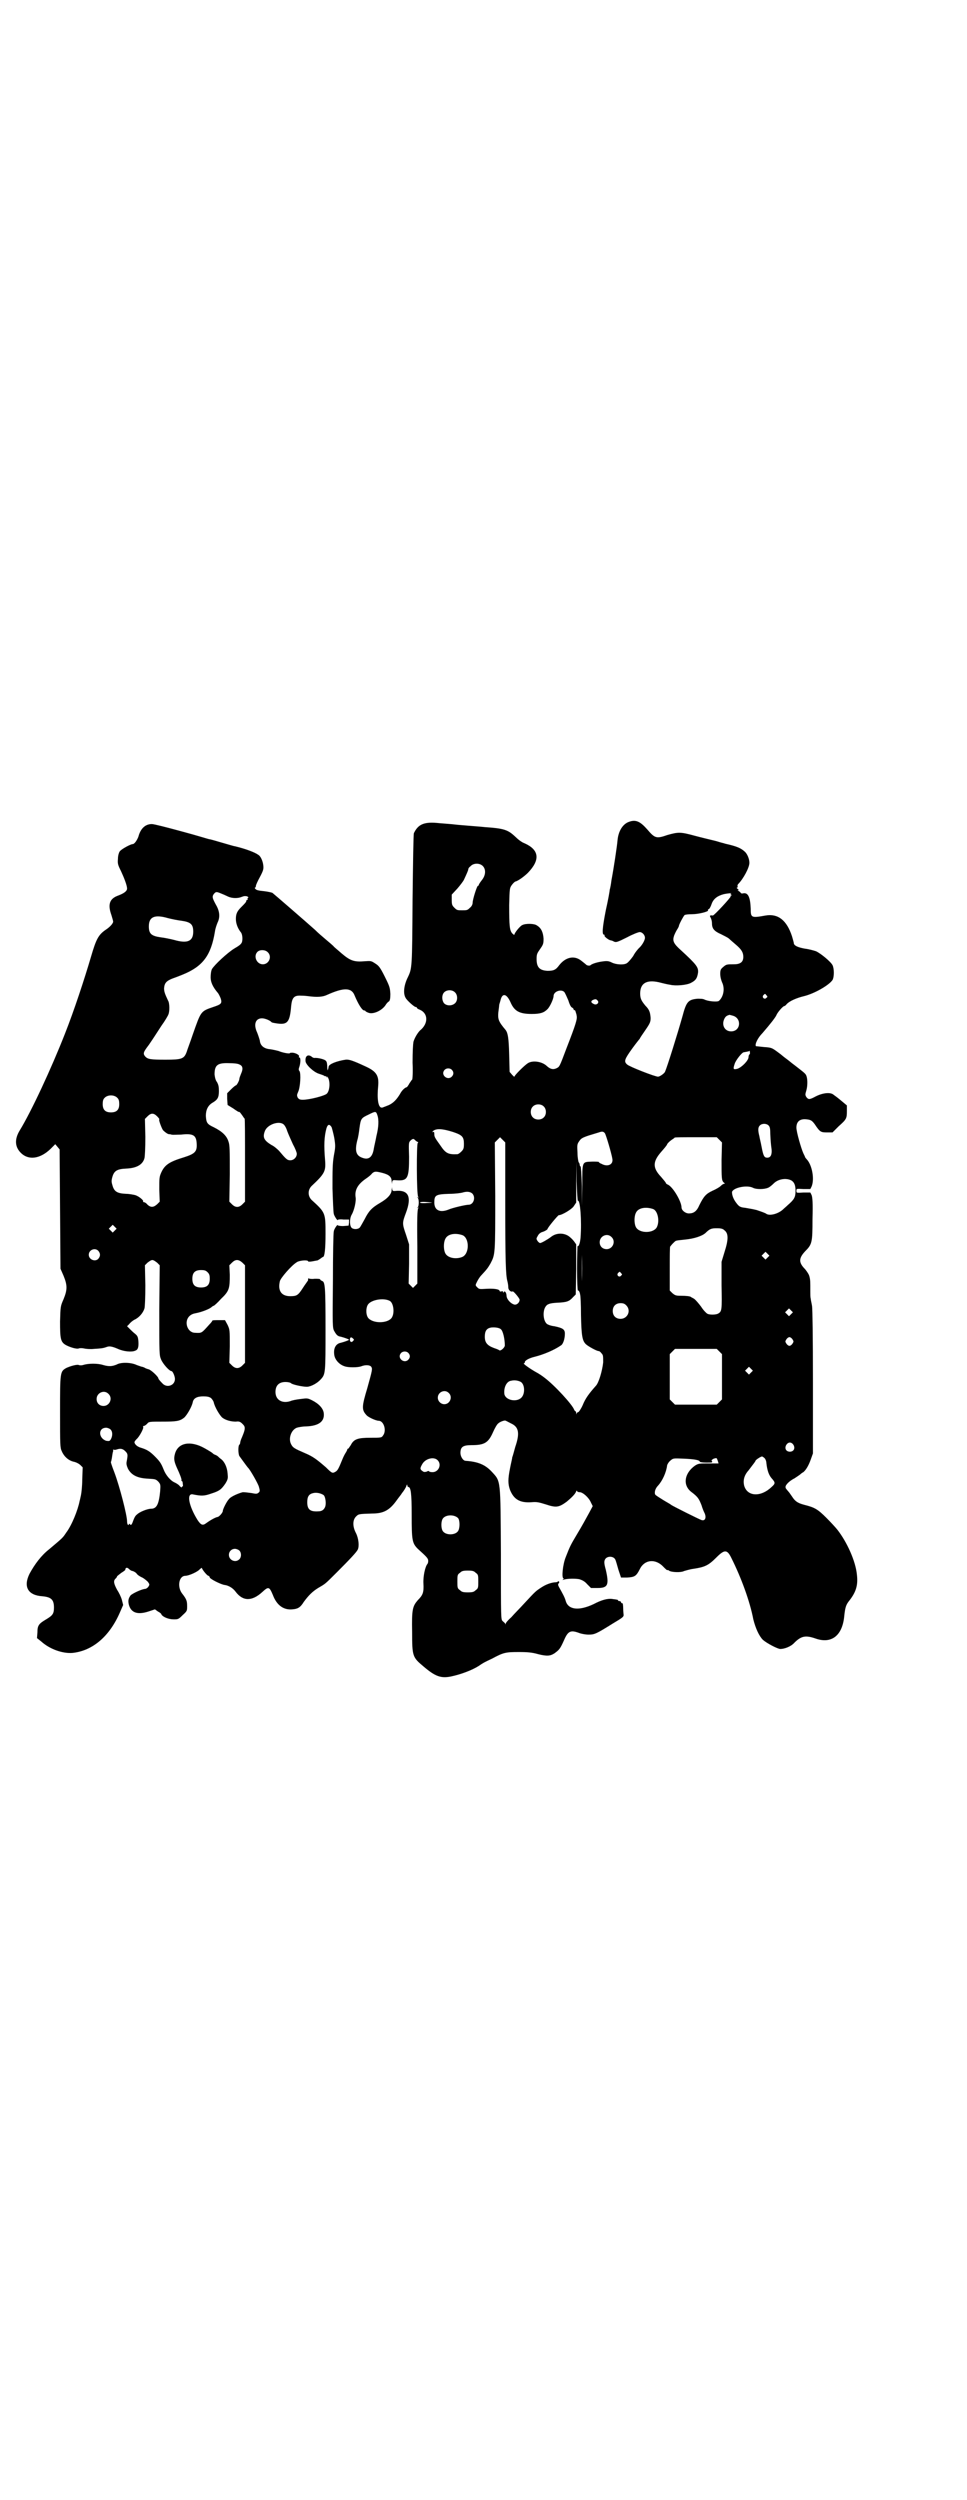 <?xml version="1.0" standalone="no"?>
<!DOCTYPE svg PUBLIC "-//W3C//DTD SVG 20010904//EN"
 "http://www.w3.org/TR/2001/REC-SVG-20010904/DTD/svg10.dtd">
<svg version="1.0" xmlns="http://www.w3.org/2000/svg"
 width="1111pt" height="2870pt" viewBox="0 0 1111 2870"
 preserveAspectRatio="xMidYMid meet">
<g transform="translate(0,2870) scale(0.5,-0.5)"
fill="#000000" stroke="none">
<path d="M1445 3853 c-14 -5 -24 -21 -26 -42 -1 -13 -9 -66 -14 -92 -1 -9 -3
-19 -4 -22 0 -3 -4 -25 -9 -47 -8 -41 -9 -56 -4 -56 1 0 2 -1 1 -2 -1 -2 9
-10 14 -11 1 0 5 -1 8 -3 5 -2 8 -1 30 10 13 7 26 12 29 12 6 0 12 -7 12 -13
0 -6 -7 -18 -14 -24 -2 -2 -9 -10 -13 -18 -5 -7 -11 -14 -14 -16 -6 -5 -25 -4
-35 1 -6 3 -10 4 -18 3 -11 -1 -27 -5 -31 -9 -2 -2 -9 -1 -11 2 -1 1 -5 4 -10
8 -16 13 -36 9 -51 -10 -8 -11 -13 -13 -27 -13 -18 1 -25 8 -25 27 0 11 1 13
8 23 7 10 8 12 8 24 -1 14 -5 24 -15 30 -6 5 -27 5 -34 1 -5 -2 -18 -18 -18
-22 0 -1 -2 0 -5 3 -6 7 -7 17 -7 65 1 38 1 39 6 46 3 4 6 7 8 8 6 1 21 12 29
20 29 30 26 53 -8 68 -6 2 -15 9 -21 15 -17 16 -26 19 -70 22 -8 1 -24 2 -35
3 -11 1 -26 2 -34 3 -8 1 -23 2 -35 3 -35 4 -49 -2 -59 -23 -1 -2 -2 -67 -3
-152 -1 -158 -1 -158 -11 -179 -9 -18 -11 -37 -5 -47 3 -6 20 -21 23 -21 2 0
3 -1 3 -2 0 -1 3 -3 6 -4 20 -8 21 -32 1 -48 -5 -5 -12 -16 -15 -26 -1 -6 -2
-22 -2 -48 1 -21 0 -38 -1 -39 -1 0 -3 -4 -6 -8 -2 -4 -5 -8 -6 -9 -5 -1 -12
-8 -16 -16 -8 -13 -15 -20 -25 -25 -5 -2 -10 -4 -10 -4 -1 0 -2 -1 -3 -1 -1
-1 -3 -1 -5 -1 -7 2 -10 20 -7 50 2 23 -4 33 -28 44 -30 14 -39 17 -47 16 -20
-3 -38 -10 -39 -16 0 -2 -1 -6 -2 -8 0 -2 -1 1 -1 7 0 6 -1 13 -3 14 -2 4 -20
8 -27 7 -1 0 -4 1 -6 3 -8 6 -15 2 -14 -10 0 -8 18 -25 30 -29 6 -2 12 -4 13
-5 2 -1 3 -2 3 -1 0 1 1 1 2 -1 2 -3 2 -3 2 0 0 2 1 -1 3 -5 4 -11 2 -28 -4
-34 -5 -5 -40 -14 -55 -14 -7 0 -9 1 -12 5 -2 5 -2 6 1 13 5 10 7 43 3 48 -2
2 -2 5 0 10 3 10 3 21 0 21 -1 0 -2 1 -1 2 2 3 -6 8 -14 9 -4 0 -7 0 -7 -1 0
-2 -17 1 -26 5 -4 1 -12 3 -19 4 -14 1 -23 8 -24 20 -1 4 -4 13 -6 18 -9 19
-4 33 11 33 7 0 19 -5 22 -9 1 -1 7 -2 14 -3 23 -3 28 4 31 40 2 20 7 25 23
24 1 0 7 0 15 -1 22 -3 35 -2 45 3 38 17 56 17 63 -2 8 -19 17 -34 22 -34 2 0
3 -1 3 -2 0 0 3 -2 6 -3 11 -5 33 5 41 19 2 3 5 6 7 7 2 2 3 7 3 17 -1 14 -1
16 -13 40 -11 22 -14 25 -22 30 -9 6 -10 6 -24 5 -24 -2 -33 1 -53 18 -9 8
-18 15 -19 17 -2 2 -9 8 -15 13 -13 11 -20 17 -27 24 -19 17 -94 82 -98 85 -2
1 -11 3 -20 4 -10 1 -17 2 -19 5 -2 2 -2 3 -1 3 1 0 2 2 2 4 0 2 4 11 9 20 8
15 9 19 8 27 -1 10 -6 21 -11 24 -8 6 -29 14 -54 20 -2 0 -15 4 -29 8 -14 4
-27 8 -29 8 -2 0 -30 9 -64 18 -33 9 -64 17 -69 17 -15 0 -26 -10 -31 -29 -3
-8 -9 -17 -13 -17 -5 0 -27 -12 -30 -17 -2 -3 -4 -10 -4 -17 -1 -11 0 -14 7
-28 7 -15 14 -33 14 -40 0 -6 -7 -11 -20 -16 -20 -7 -25 -20 -16 -45 2 -7 4
-13 4 -15 0 -4 -7 -12 -16 -18 -18 -12 -23 -22 -35 -63 -15 -51 -39 -124 -60
-177 -31 -79 -77 -178 -104 -222 -12 -20 -11 -38 4 -52 17 -16 43 -13 67 10
l11 11 5 -6 5 -6 1 -137 1 -137 7 -16 c9 -22 9 -32 0 -54 -7 -16 -7 -16 -8
-51 0 -39 1 -47 13 -54 9 -5 25 -10 30 -8 2 1 8 1 12 0 4 -1 15 -2 23 -1 15 1
19 1 28 4 7 3 13 2 27 -4 13 -6 32 -8 40 -4 6 2 8 8 7 22 -1 10 -2 12 -8 17
-4 3 -9 8 -12 11 l-6 6 5 5 c2 3 8 8 12 10 11 5 20 16 23 26 1 4 2 25 2 53
l-1 46 6 6 c4 3 8 6 11 6 3 0 7 -3 11 -6 l6 -6 -1 -103 c0 -101 0 -103 4 -113
4 -10 19 -27 24 -27 3 0 8 -12 8 -18 0 -15 -18 -21 -28 -11 -7 7 -10 11 -10
12 0 4 -16 19 -22 21 -4 1 -9 3 -10 4 -2 1 -5 2 -6 2 -1 0 -6 2 -12 4 -12 6
-36 7 -46 1 -10 -4 -17 -5 -31 -1 -12 4 -34 4 -46 0 -3 -1 -8 -1 -10 0 -4 2
-21 -3 -29 -7 -14 -8 -14 -10 -14 -101 0 -75 0 -82 4 -90 5 -12 15 -21 27 -24
6 -1 13 -5 16 -8 l5 -5 -1 -28 c0 -15 -2 -32 -3 -36 -1 -4 -2 -10 -3 -13 -4
-21 -18 -56 -31 -73 -8 -12 -7 -11 -39 -38 -18 -14 -33 -34 -45 -56 -15 -30
-4 -50 30 -52 20 -2 26 -8 26 -26 0 -14 -3 -18 -18 -27 -17 -10 -20 -14 -20
-30 l-1 -13 10 -8 c20 -18 50 -28 72 -26 46 5 85 38 109 94 l7 16 -3 12 c-2 7
-7 17 -11 23 -7 13 -9 20 -4 25 2 2 4 4 4 6 1 1 6 5 10 8 5 3 9 6 9 7 0 5 4 6
8 2 2 -2 6 -5 9 -5 3 -1 8 -4 9 -6 2 -3 8 -7 13 -9 4 -2 10 -7 13 -10 4 -6 4
-6 1 -11 -2 -3 -6 -5 -7 -5 -7 0 -29 -10 -34 -15 -5 -7 -6 -12 -4 -21 5 -19
20 -24 45 -16 l15 5 7 -5 c4 -2 8 -5 8 -7 4 -6 17 -11 28 -11 10 0 11 0 21 10
10 9 10 10 10 20 0 12 -1 16 -12 30 -11 15 -7 40 8 40 7 0 26 8 32 14 3 3 6 5
6 4 0 -3 12 -18 15 -18 1 0 3 -2 3 -4 2 -4 26 -16 34 -17 9 -1 19 -7 25 -15
17 -23 38 -23 62 -1 14 13 16 12 24 -7 9 -24 25 -35 45 -33 12 1 18 4 26 17
11 15 20 24 33 32 17 10 15 8 43 36 30 30 45 46 48 52 4 8 2 26 -4 38 -8 15
-8 30 0 38 6 6 6 6 37 7 26 0 40 7 57 31 5 7 11 14 11 15 5 6 10 14 11 18 1 3
2 3 2 1 0 -2 1 -4 2 -4 6 0 8 -14 8 -64 0 -58 1 -65 14 -78 21 -19 24 -22 24
-28 0 -3 -1 -6 -2 -7 -5 -6 -10 -28 -9 -45 1 -20 -1 -26 -13 -38 -12 -14 -14
-21 -13 -73 0 -56 1 -58 26 -79 27 -23 40 -28 64 -23 23 5 47 14 63 24 10 7
12 8 31 17 26 14 31 15 61 15 21 0 31 -1 45 -5 20 -5 28 -4 37 2 11 8 13 10
22 30 9 21 15 24 34 17 5 -2 15 -4 22 -4 14 0 17 1 57 26 22 13 24 15 24 19 0
1 -1 8 -1 15 0 7 -1 13 -2 12 -1 0 -2 0 -3 2 0 2 -2 3 -4 3 -2 0 -3 1 -3 2 0
1 -1 1 -2 1 -2 1 -7 1 -12 2 -10 1 -23 -2 -42 -12 -34 -16 -58 -13 -64 7 -2 8
-7 17 -16 33 -2 4 -2 6 0 8 1 2 2 3 0 4 -1 1 -2 1 -2 0 0 -1 -3 -2 -8 -2 -8
-1 -18 -4 -29 -11 -14 -9 -14 -9 -40 -37 -10 -11 -24 -25 -30 -32 -7 -6 -13
-13 -13 -15 0 -2 -1 -2 -1 0 -1 2 -4 4 -6 6 -4 4 -4 4 -4 153 -1 175 0 167
-21 190 -15 16 -31 23 -60 25 -6 0 -12 10 -12 18 0 14 6 18 25 18 30 0 39 5
50 30 4 9 9 18 12 20 4 4 16 8 17 6 1 0 6 -3 12 -6 18 -8 21 -22 10 -54 -3
-11 -6 -22 -7 -24 0 -3 -3 -14 -5 -25 -5 -25 -5 -36 0 -50 9 -22 23 -30 50
-28 11 1 16 0 32 -5 24 -8 30 -7 48 6 12 10 20 18 22 24 1 2 2 2 2 1 0 -2 3
-3 6 -3 7 0 21 -12 26 -24 l4 -8 -8 -15 c-10 -18 -14 -26 -29 -51 -13 -22 -15
-25 -25 -51 -7 -17 -10 -49 -5 -49 1 0 1 -1 -1 -2 -2 -2 -2 -2 1 -1 8 3 29 3
37 1 6 -2 12 -5 17 -11 l9 -9 15 0 c24 0 27 7 19 42 -4 14 -4 19 -2 23 4 9 20
9 24 0 1 -2 4 -12 7 -23 l6 -18 14 0 c17 1 21 3 29 19 11 23 37 25 55 5 4 -4
8 -8 9 -7 0 1 2 0 3 -1 5 -4 28 -5 35 -1 4 1 13 4 21 5 27 4 35 8 53 26 19 19
25 19 35 -2 22 -44 42 -98 50 -140 5 -20 13 -38 22 -47 9 -8 34 -21 40 -21 10
0 25 6 32 14 16 16 26 18 49 10 37 -13 62 7 66 52 2 19 4 25 10 33 17 21 22
37 19 62 -3 31 -23 75 -45 103 -4 5 -15 17 -25 27 -20 20 -27 24 -51 30 -15 4
-21 8 -28 19 -3 4 -6 9 -8 11 -6 7 -7 8 -7 11 0 5 9 14 21 20 6 4 12 8 13 9 2
2 5 4 7 5 6 5 12 15 17 29 l5 14 0 163 c0 107 -1 167 -2 175 -1 7 -3 14 -3 17
-1 3 -1 10 -1 16 0 24 0 27 -2 35 -1 5 -6 12 -10 17 -15 15 -15 25 0 41 16 16
17 20 17 74 1 38 0 49 -2 55 l-3 6 -16 0 c-16 -1 -16 -1 -16 4 0 5 0 5 16 4
l16 0 3 6 c7 17 1 49 -11 62 -2 2 -4 5 -4 5 0 1 -2 5 -4 9 -5 11 -16 49 -16
59 0 14 8 21 24 19 9 -1 12 -3 18 -11 12 -18 14 -19 28 -19 l13 0 14 14 c18
16 19 18 19 35 l0 13 -12 10 c-7 6 -15 12 -18 14 -7 7 -25 5 -41 -3 -15 -8
-17 -8 -22 -2 -3 5 -3 6 0 16 3 11 3 28 -1 35 -2 4 -9 9 -27 23 -4 3 -8 6 -9
7 -1 1 -5 4 -9 7 -4 3 -8 6 -9 7 -1 1 -6 5 -13 10 -11 8 -13 9 -29 10 -10 1
-18 2 -19 2 -3 4 4 19 15 30 19 22 29 35 32 41 2 6 15 21 18 21 1 0 4 2 6 5 7
7 23 14 40 18 24 6 57 25 65 37 4 7 4 26 0 34 -4 8 -27 27 -38 32 -6 2 -17 5
-26 6 -16 3 -25 7 -25 13 0 1 -2 8 -4 15 -12 37 -32 53 -61 48 -33 -6 -34 -5
-34 16 -1 26 -6 37 -17 35 -3 -1 -6 0 -6 1 0 1 -2 2 -4 4 -3 1 -4 2 -2 2 2 0
2 1 -1 3 -2 2 -3 3 -2 3 2 0 2 1 2 3 -1 1 0 4 1 5 12 12 26 38 26 49 0 9 -5
21 -11 26 -9 8 -18 12 -45 18 -2 1 -8 2 -14 4 -6 2 -15 4 -19 5 -4 1 -21 5
-36 9 -33 9 -38 9 -63 2 -26 -9 -29 -8 -47 13 -16 18 -26 23 -42 17z m-335
-102 c7 -8 6 -21 -3 -32 -4 -5 -7 -10 -7 -11 0 -1 -1 -2 -2 -2 -2 0 -12 -31
-12 -39 0 -3 -2 -8 -6 -11 -6 -6 -7 -6 -18 -6 -11 0 -12 0 -18 6 -5 5 -6 7 -6
18 l0 12 13 14 c6 7 13 16 15 20 7 15 10 22 10 24 0 2 2 5 5 7 7 8 22 8 29 0z
m-603 -62 c5 -2 12 -5 16 -7 10 -5 24 -5 33 -1 5 2 8 2 12 1 3 -2 4 -3 2 -3
-1 -1 -2 -2 -1 -3 1 -1 0 -2 -1 -2 -1 0 -2 -1 -2 -2 0 -3 -3 -6 -12 -15 -9 -9
-12 -15 -12 -27 0 -10 4 -21 11 -30 4 -4 5 -16 3 -23 -2 -5 -6 -8 -18 -15 -16
-10 -45 -37 -51 -47 -2 -4 -3 -12 -3 -19 0 -11 5 -22 16 -35 2 -2 5 -8 7 -13
4 -12 1 -14 -17 -20 -29 -10 -28 -9 -47 -63 -6 -18 -13 -36 -14 -40 -6 -16
-11 -18 -48 -18 -35 0 -41 1 -47 7 -6 7 -5 10 8 27 13 19 12 18 29 44 8 11 15
23 16 26 3 7 3 26 -1 32 -7 15 -9 20 -9 28 1 12 5 17 21 23 6 2 16 6 21 8 47
19 66 44 75 100 1 7 4 15 6 20 6 12 5 26 -4 41 -8 15 -9 18 -5 24 5 6 6 6 16
2z m1173 0 c-2 -1 -2 -2 0 -3 2 -2 2 -2 0 -2 -1 0 -2 -1 -1 -2 1 -2 -38 -44
-41 -44 -7 1 -8 0 -5 -5 2 -4 3 -9 3 -13 0 -12 5 -18 21 -25 8 -4 16 -8 18
-10 2 -2 9 -8 16 -14 13 -11 17 -18 17 -28 0 -12 -7 -17 -22 -17 -16 0 -17 0
-24 -6 -6 -5 -7 -7 -7 -16 0 -7 2 -14 4 -19 7 -14 4 -33 -7 -43 -4 -3 -25 -1
-33 3 -4 2 -9 2 -16 2 -22 -2 -26 -7 -35 -41 -11 -39 -35 -116 -40 -127 -2 -4
-12 -11 -16 -11 -7 0 -66 23 -71 28 -8 7 -6 12 12 37 8 11 16 21 17 22 0 1 6
10 13 20 11 16 12 19 12 28 -1 13 -3 19 -12 28 -9 11 -12 16 -12 28 0 23 14
32 42 26 20 -5 21 -5 27 -6 12 -3 37 -1 47 4 12 6 15 11 17 24 1 12 -3 18 -39
51 -18 16 -20 22 -16 34 2 5 5 11 7 14 2 3 4 7 4 8 0 3 10 22 13 25 1 1 8 2
17 2 15 0 39 6 37 9 -1 1 0 2 2 3 1 0 4 5 6 11 4 12 13 19 28 23 9 2 22 3 17
2z m-1294 -57 c8 -2 22 -5 31 -6 21 -3 27 -8 27 -25 0 -22 -13 -28 -44 -19 -8
2 -22 5 -31 6 -21 3 -27 8 -27 25 0 22 13 28 44 19z m229 -78 c11 -10 3 -28
-11 -28 -14 0 -22 18 -13 28 5 6 18 6 24 0z m430 -92 c7 -6 7 -19 1 -25 -7 -7
-20 -7 -26 0 -5 7 -5 18 0 24 6 7 19 7 25 1z m252 0 c2 -3 6 -12 9 -19 3 -10
6 -15 8 -16 2 -1 4 -3 4 -4 0 -2 1 -3 2 -2 1 0 2 -1 3 -5 1 -3 2 -6 2 -8 2 -7
-2 -20 -23 -74 -17 -45 -16 -43 -24 -47 -7 -3 -13 -2 -21 5 -11 11 -33 14 -44
7 -8 -5 -31 -28 -31 -31 0 -1 -2 1 -5 4 l-6 7 -1 40 c-1 38 -3 49 -8 56 -17
20 -18 25 -17 40 1 8 2 15 2 17 0 2 2 7 3 11 4 18 14 16 23 -4 9 -21 21 -27
49 -27 20 0 28 3 36 11 6 6 14 24 14 30 0 11 18 17 25 9z m464 -7 c3 -3 3 -4
0 -6 -4 -5 -11 1 -7 6 4 4 4 4 7 0z m-388 -12 c5 -5 -2 -12 -9 -8 -6 3 -7 6
-2 9 7 3 8 2 11 -1z m311 -35 c21 -6 18 -36 -4 -36 -15 0 -23 15 -15 30 3 5 5
6 11 8 1 0 4 -1 8 -2z m39 -84 c1 -2 0 -4 -1 -5 -1 -1 -2 -3 -2 -6 0 -8 -16
-24 -26 -27 -9 -2 -10 -1 -6 11 2 8 17 27 21 27 5 1 12 2 13 3 1 1 1 1 1 -3z
m-1173 -28 c8 -3 9 -10 4 -21 -2 -5 -4 -10 -4 -12 0 -4 -6 -15 -8 -15 -1 0 -6
-4 -11 -9 l-9 -9 0 -13 1 -14 13 -8 c7 -5 13 -9 14 -8 1 0 3 -3 6 -7 3 -4 5
-8 6 -8 1 0 1 -43 1 -95 l0 -96 -6 -6 c-4 -4 -8 -6 -12 -6 -4 0 -8 2 -12 6
l-6 6 1 64 c0 55 0 66 -3 74 -4 13 -14 23 -34 33 -15 7 -17 10 -18 26 0 14 5
24 15 30 12 7 15 12 15 27 0 10 -1 14 -4 20 -4 5 -5 11 -6 18 0 22 7 27 34 26
10 0 20 -1 23 -3z m488 -12 c5 -5 5 -11 0 -16 -10 -10 -27 5 -16 16 4 4 12 4
16 0z m-768 -65 c3 -3 4 -7 4 -14 0 -13 -6 -19 -19 -19 -13 0 -19 6 -19 19 0
7 1 11 4 14 7 8 23 8 30 0z m979 -19 c7 -6 7 -19 1 -25 -6 -7 -19 -7 -25 -1
-7 6 -7 19 -1 25 6 7 19 7 25 1z m-382 -20 c4 -11 3 -28 -2 -48 -2 -11 -5 -23
-6 -29 -3 -20 -12 -27 -27 -21 -14 5 -17 16 -11 40 2 6 4 19 5 28 3 22 4 23
21 31 16 8 17 8 20 -1z m-506 -3 c4 -4 6 -7 5 -7 -2 0 4 -17 8 -24 2 -3 11
-10 14 -10 1 0 3 0 6 -1 3 -1 13 0 22 0 28 3 35 -1 36 -21 1 -18 -4 -23 -29
-31 -33 -10 -44 -17 -52 -34 -5 -11 -5 -13 -5 -40 l1 -28 -6 -6 c-8 -7 -14 -8
-22 -1 -3 4 -7 6 -9 6 -1 0 -2 1 -1 2 1 2 -9 11 -18 14 -4 1 -14 3 -21 3 -21
1 -28 5 -32 21 -2 6 -2 10 0 17 4 15 11 19 32 20 24 1 38 9 42 24 1 5 2 23 2
49 l-1 41 6 6 c8 8 14 8 22 0z m290 -18 c3 -2 7 -9 9 -16 3 -8 9 -21 13 -30 5
-9 9 -19 9 -22 0 -8 -7 -15 -15 -15 -7 0 -10 3 -26 22 -4 4 -12 11 -17 13 -18
11 -21 18 -15 33 6 14 31 23 42 15z m1115 -3 c3 -3 4 -7 4 -20 1 -18 1 -20 3
-35 1 -12 -2 -19 -10 -19 -7 0 -9 4 -13 25 -2 11 -5 22 -5 24 -4 15 -3 21 1
25 5 5 15 5 20 0z m-1004 -4 c1 -3 4 -14 6 -24 3 -19 3 -21 -1 -42 -3 -19 -3
-32 -3 -75 1 -29 2 -55 3 -58 1 -5 9 -17 9 -14 0 1 6 2 13 1 l13 0 0 -7 -1 -7
-13 -1 c-6 0 -12 1 -12 2 0 3 -8 -8 -9 -14 -1 -3 -2 -54 -2 -114 -1 -102 -1
-108 3 -115 5 -9 8 -12 15 -13 8 -2 19 -6 19 -7 0 -1 -11 -5 -19 -7 -11 -2
-17 -12 -15 -27 1 -11 11 -23 24 -27 8 -3 30 -3 38 0 10 4 20 3 23 -1 3 -5 3
-6 -9 -49 -13 -43 -13 -50 -2 -62 4 -5 22 -13 28 -13 12 0 19 -23 10 -34 -3
-5 -5 -5 -28 -5 -30 0 -39 -3 -46 -17 -3 -4 -5 -8 -6 -8 -1 0 -2 -1 -2 -2 0
-1 -2 -5 -4 -8 -2 -3 -5 -9 -7 -14 -9 -22 -11 -26 -16 -29 -7 -4 -8 -4 -22 10
-22 19 -30 25 -49 33 -23 10 -27 12 -31 20 -7 13 0 33 13 38 3 1 13 3 21 3 29
1 43 11 41 30 -1 11 -11 22 -27 30 -10 5 -11 5 -26 3 -9 -1 -20 -3 -24 -5 -19
-6 -34 3 -34 21 0 15 8 23 23 23 5 0 11 -1 13 -3 3 -3 26 -8 36 -8 9 0 24 8
32 17 11 12 11 14 11 115 0 98 -1 109 -8 111 -2 1 -4 2 -4 3 0 2 -5 2 -13 2
-7 -1 -13 0 -14 1 0 1 -1 0 -1 -2 0 -3 -1 -5 -2 -5 0 -1 -5 -7 -10 -15 -11
-17 -14 -19 -29 -19 -20 0 -29 12 -24 34 1 7 27 37 39 44 5 4 26 6 26 2 0 -1
4 -1 10 0 5 1 10 2 11 2 1 0 4 2 7 4 3 2 5 4 6 4 4 0 6 19 6 53 0 48 0 49 -32
78 -9 9 -9 23 0 32 30 28 33 34 31 59 -3 35 -2 54 3 73 3 10 7 11 12 3z m279
-11 c21 -7 25 -11 25 -27 0 -11 -1 -13 -6 -18 -3 -3 -7 -6 -9 -6 -21 -1 -27 2
-39 20 -13 18 -14 20 -14 26 0 5 -1 6 -3 5 -3 -1 -2 0 1 3 7 5 20 5 45 -3z
m349 -3 c3 -5 15 -46 17 -58 3 -14 -11 -20 -25 -12 -3 1 -6 3 -6 4 0 1 -7 1
-15 1 -24 -1 -23 2 -23 -55 l-1 -47 0 46 c-1 28 -2 45 -3 45 -1 0 -2 2 -2 4 0
2 -1 4 -2 5 -1 1 -3 11 -3 22 -1 18 -1 20 4 27 4 6 7 8 22 13 10 3 20 6 23 7
8 3 11 2 14 -2z m-229 -158 c0 -134 1 -168 5 -182 1 -4 2 -10 2 -14 0 -6 6
-11 10 -9 2 1 16 -16 16 -19 0 -7 -7 -13 -13 -11 -7 2 -16 11 -17 19 0 8 -4
13 -6 10 -2 -3 -2 -3 -2 0 0 1 -1 2 -4 1 -2 -1 -4 0 -4 1 0 4 -13 6 -30 5 -16
-1 -17 -1 -21 3 -5 5 -5 5 -1 13 2 4 6 11 10 15 14 15 15 17 21 27 11 21 11
21 11 155 l-1 123 6 6 6 6 6 -6 6 -6 0 -137z m492 143 l6 -6 -1 -40 c0 -42 0
-47 5 -52 3 -2 3 -3 1 -3 -2 0 -5 -2 -8 -5 -3 -3 -12 -8 -19 -11 -15 -7 -20
-13 -30 -33 -6 -14 -13 -19 -24 -19 -8 0 -17 7 -17 14 0 13 -19 46 -31 52 -3
1 -5 3 -5 4 0 1 -5 7 -11 14 -20 21 -19 35 0 57 7 8 14 16 14 18 1 2 5 6 9 9
4 3 8 5 8 6 0 1 22 1 48 1 l49 0 6 -6z m-701 1 c1 -1 3 -3 6 -5 3 -1 4 -3 2
-3 -3 0 -3 -120 1 -124 2 -2 1 -2 -1 -1 -2 1 -3 1 0 -1 3 -4 3 -18 0 -22 -3
-2 -2 -2 0 -1 2 1 3 1 1 -1 -2 -2 -3 -25 -2 -88 l0 -85 -5 -5 c-3 -3 -5 -5 -5
-5 0 0 -2 2 -5 5 l-5 5 1 45 0 45 -7 22 c-9 26 -9 27 0 51 13 35 6 51 -20 50
-11 -1 -11 -1 -12 5 0 5 0 4 -1 -2 0 -10 -8 -20 -27 -31 -19 -11 -26 -19 -35
-37 -5 -9 -10 -18 -11 -19 -4 -5 -15 -5 -19 -1 -5 5 -5 21 0 30 6 10 11 32 9
41 -2 16 5 29 24 42 6 4 12 9 14 12 6 5 8 5 24 1 15 -4 21 -9 21 -20 1 -6 1
-7 1 -2 1 6 1 6 13 5 23 -1 26 6 26 54 -1 31 -1 33 3 37 4 4 7 5 9 3z m376
-141 c5 3 9 -45 6 -85 -1 -11 -4 -21 -7 -19 0 1 -1 -22 -1 -51 0 -30 1 -52 2
-51 1 1 4 -2 5 -9 1 -2 2 -23 2 -47 1 -48 3 -59 11 -67 5 -5 27 -17 30 -16 1
0 4 -2 6 -5 4 -4 4 -6 4 -21 -2 -19 -10 -47 -17 -54 -16 -18 -24 -29 -30 -44
-4 -9 -9 -16 -10 -16 -2 0 -3 -2 -4 -3 0 -3 -1 -3 -1 1 0 2 -1 4 -2 4 -1 0 -2
2 -3 4 -4 11 -44 55 -68 73 -5 4 -14 10 -20 13 -14 8 -31 20 -27 20 1 0 2 1 2
2 -1 4 10 10 23 13 20 5 44 15 60 26 5 3 9 15 9 27 0 10 -5 13 -24 17 -9 1
-16 4 -18 6 -8 8 -9 28 -3 38 4 7 10 9 27 10 23 1 28 3 37 13 l6 6 1 57 0 58
-5 7 c-3 4 -9 10 -14 13 -12 7 -28 6 -39 -3 -8 -6 -22 -14 -25 -14 -1 0 -4 2
-6 5 -3 5 -3 5 1 12 2 4 6 7 9 8 7 2 13 6 13 7 0 3 24 32 26 32 7 0 29 13 34
20 l6 9 0 47 1 47 0 -46 c1 -25 2 -45 3 -44z m490 47 c7 -4 10 -11 10 -24 0
-15 -3 -20 -18 -33 -3 -3 -8 -7 -11 -10 -11 -10 -30 -15 -38 -10 -2 2 -14 6
-20 8 -2 1 -8 2 -12 3 -5 1 -12 2 -17 3 -11 1 -14 3 -20 11 -7 9 -10 18 -10
25 2 10 34 17 48 10 7 -4 26 -4 35 0 3 1 9 6 13 10 10 10 28 13 40 7z m-733
-30 c9 -9 3 -26 -8 -26 -7 0 -37 -7 -46 -11 -20 -8 -33 -2 -33 16 0 17 3 19
34 20 14 0 28 2 31 3 10 3 17 2 22 -2z m-93 -21 c3 0 -2 -1 -11 -1 -10 -1 -16
0 -16 1 0 2 12 2 27 0z m509 -15 c10 -4 15 -26 9 -40 -6 -16 -41 -17 -49 -1
-4 8 -4 24 0 32 5 12 23 15 40 9z m-1237 -49 l-5 -5 -4 4 -5 5 4 4 5 5 4 -4 5
-5 -4 -4z m1401 0 c9 -7 9 -21 0 -49 l-7 -23 0 -54 c1 -57 1 -60 -8 -65 -5 -3
-21 -3 -25 0 -2 1 -9 8 -14 16 -6 8 -13 16 -16 18 -3 2 -6 3 -7 4 -2 2 -11 3
-24 3 -11 0 -13 1 -19 6 l-6 6 0 50 c0 28 0 50 1 51 1 1 3 4 6 7 3 3 6 6 7 6
1 1 11 2 21 3 21 2 39 8 47 15 10 10 14 11 26 11 10 0 14 -1 18 -5z m-602 -11
c16 -7 16 -43 -1 -50 -15 -6 -34 -2 -39 9 -4 8 -4 24 0 32 5 12 23 15 40 9z
m342 -4 c11 -10 3 -28 -11 -28 -9 0 -16 6 -16 16 0 14 17 22 27 12z m-68 -102
c0 -17 0 -4 0 30 0 34 0 47 0 31 1 -17 1 -45 0 -61z m-1111 70 c5 -6 5 -12 0
-18 -7 -8 -22 -2 -22 9 0 12 15 17 22 9z m1538 -15 l-5 -5 -4 4 -5 5 4 4 5 5
4 -4 5 -5 -4 -4z m-1207 -12 l6 -6 0 -112 0 -112 -6 -6 c-4 -4 -8 -6 -12 -6
-4 0 -8 2 -12 6 l-6 6 1 38 c0 38 0 38 -5 49 l-6 11 -14 0 c-8 0 -15 0 -15 -1
0 -1 -3 -5 -7 -9 -18 -20 -17 -20 -33 -19 -17 0 -26 25 -13 38 4 4 9 6 15 7
11 2 28 8 35 13 2 2 5 4 6 4 1 0 9 7 17 16 19 18 20 24 20 55 l-1 22 6 6 c8 8
15 8 24 0z m-80 -22 c4 -4 5 -7 5 -15 0 -14 -6 -20 -20 -20 -14 0 -20 6 -20
20 0 14 6 20 20 20 8 0 11 -1 15 -5z m950 -2 c3 -3 3 -3 0 -6 -4 -5 -11 1 -7
6 4 4 4 4 7 0z m-531 -64 c8 -5 11 -26 5 -37 -7 -14 -41 -16 -54 -3 -6 6 -7
22 -2 31 7 12 37 17 51 9z m543 -10 c12 -12 3 -31 -13 -31 -11 0 -18 7 -18 18
0 11 7 18 18 18 6 0 9 -1 13 -5z m379 -20 l-5 -5 -4 4 -5 5 4 4 5 5 4 -4 5 -5
-4 -4z m-667 -35 c5 -4 9 -23 9 -37 0 -5 -10 -14 -13 -11 -1 1 -6 3 -12 5 -16
6 -21 13 -21 26 0 13 4 19 14 21 8 1 19 0 23 -4z m-340 -21 c3 -3 3 -3 0 -6
-3 -4 -7 -2 -7 3 0 6 3 7 7 3z m1010 -2 c3 -5 3 -5 0 -10 -2 -3 -5 -5 -7 -5
-2 0 -5 2 -7 5 -3 5 -3 5 0 10 2 3 5 5 7 5 2 0 5 -2 7 -5z m-168 -28 l6 -6 0
-52 0 -52 -6 -6 -6 -6 -48 0 -48 0 -6 6 -6 6 0 52 0 52 6 6 6 6 48 0 48 0 6
-6z m-715 -3 c5 -5 5 -11 0 -16 -10 -10 -27 5 -16 16 4 4 12 4 16 0z m788 -45
l-5 -5 -4 4 -5 5 4 4 5 5 4 -4 5 -5 -4 -4z m-529 -22 c9 -6 10 -27 1 -36 -11
-11 -36 -6 -39 8 -2 15 5 30 16 31 8 2 17 0 22 -3z m-166 -25 c10 -9 3 -26
-10 -26 -8 0 -15 7 -15 15 0 13 16 20 25 11z m-782 -2 c11 -10 3 -28 -11 -28
-9 0 -16 6 -16 16 0 14 17 22 27 12z m236 -10 c2 -2 5 -6 6 -9 2 -11 14 -31
20 -36 8 -6 20 -9 31 -9 7 1 10 0 15 -5 5 -5 6 -7 5 -14 -1 -5 -4 -12 -6 -17
-2 -4 -4 -10 -4 -12 0 -2 -1 -4 -2 -5 -3 -2 -3 -20 0 -26 3 -4 18 -25 20 -27
4 -3 24 -38 25 -44 3 -10 2 -11 -2 -14 -3 -2 -5 -2 -15 0 -7 1 -15 2 -20 2 -9
-2 -28 -10 -32 -16 -5 -5 -14 -23 -14 -27 0 -4 -8 -13 -12 -14 -4 0 -18 -8
-26 -14 -8 -6 -12 -5 -20 7 -20 32 -26 62 -11 59 20 -4 26 -4 43 2 19 6 23 10
32 23 6 10 6 12 5 23 -1 14 -7 27 -15 33 -3 2 -6 5 -7 6 -1 1 -4 3 -7 4 -3 1
-5 3 -6 4 -1 1 -9 6 -18 11 -32 18 -61 13 -68 -13 -3 -11 -2 -17 4 -31 8 -17
12 -28 11 -30 -1 0 -1 -1 0 -1 2 0 3 -3 3 -7 1 -4 0 -6 0 -6 -1 1 -2 0 -2 -1
0 -2 -2 -1 -5 2 -2 3 -7 6 -11 8 -10 4 -21 17 -26 30 -6 15 -9 19 -21 31 -11
11 -18 15 -31 19 -8 2 -15 8 -15 13 0 1 2 4 5 7 6 5 17 25 15 28 -1 1 0 2 1 2
2 0 5 2 8 5 4 5 5 5 35 5 32 0 40 1 50 9 6 5 18 25 20 36 2 9 10 13 24 13 9 0
14 -1 18 -4z m-231 -72 c5 -5 5 -14 1 -22 -3 -5 -4 -5 -11 -4 -18 6 -19 30 0
30 3 0 8 -2 10 -4z m1569 -35 c5 -8 1 -16 -8 -16 -9 0 -13 8 -8 16 2 3 5 5 8
5 3 0 6 -2 8 -5z m-1535 -15 c6 -6 6 -8 3 -24 -1 -5 0 -9 3 -16 8 -15 22 -22
47 -23 16 -1 17 -1 23 -7 5 -6 5 -7 4 -22 -3 -30 -8 -40 -21 -40 -8 0 -26 -7
-32 -13 -4 -3 -6 -6 -11 -20 -2 -4 -3 -5 -5 -3 -2 2 -3 2 -3 0 0 -1 -1 -2 -2
-1 -1 1 -2 4 -2 8 0 14 -17 80 -29 112 -7 18 -9 25 -8 25 1 1 1 4 2 8 1 7 2
14 3 16 0 1 0 2 0 3 0 1 0 1 1 1 1 -1 4 -1 7 0 9 3 14 2 20 -4z m1469 -16 c2
-2 4 -7 4 -11 2 -18 6 -28 12 -35 9 -10 9 -12 0 -20 -25 -24 -56 -22 -63 3 -3
12 0 24 10 35 13 17 16 21 16 22 0 2 12 10 15 10 1 0 4 -2 6 -4z m-106 -12
c-1 0 -11 0 -23 0 -21 0 -23 0 -31 -5 -24 -17 -29 -44 -9 -60 16 -12 18 -16
24 -31 2 -7 5 -14 6 -16 6 -11 3 -21 -6 -18 -6 2 -66 32 -70 35 -2 2 -10 6
-18 11 -8 5 -16 10 -18 12 -3 4 -1 14 6 21 10 11 19 30 21 47 1 3 4 8 8 11 6
5 6 5 30 4 23 -1 37 -3 37 -7 0 -1 7 -2 15 -2 13 0 15 0 13 3 -2 2 -1 3 4 6 7
2 7 2 9 -4 1 -3 2 -6 2 -7z m-646 8 c11 -10 3 -28 -11 -28 -5 0 -8 1 -8 2 0 1
-3 1 -6 -1 -5 -1 -6 -1 -10 2 -5 4 -5 6 0 15 7 13 26 18 35 10z m-261 -81 c4
-4 6 -20 3 -27 -3 -7 -8 -10 -16 -10 -18 -1 -25 4 -25 21 0 13 4 19 14 21 8 2
19 -1 24 -5z m309 -53 c4 -6 4 -24 -1 -30 -7 -9 -27 -9 -34 0 -5 6 -5 24 0 30
7 9 27 9 35 0z m-503 -74 c5 -5 5 -15 0 -20 -9 -9 -24 -2 -24 10 0 8 6 14 14
14 3 0 8 -2 10 -4z m543 -51 c6 -4 6 -6 6 -20 0 -14 0 -16 -6 -20 -4 -4 -7 -5
-18 -5 -11 0 -14 1 -18 5 -6 4 -6 6 -6 20 0 14 0 16 6 20 4 4 7 5 18 5 11 0
14 -1 18 -5z"/>
</g>
</svg>
